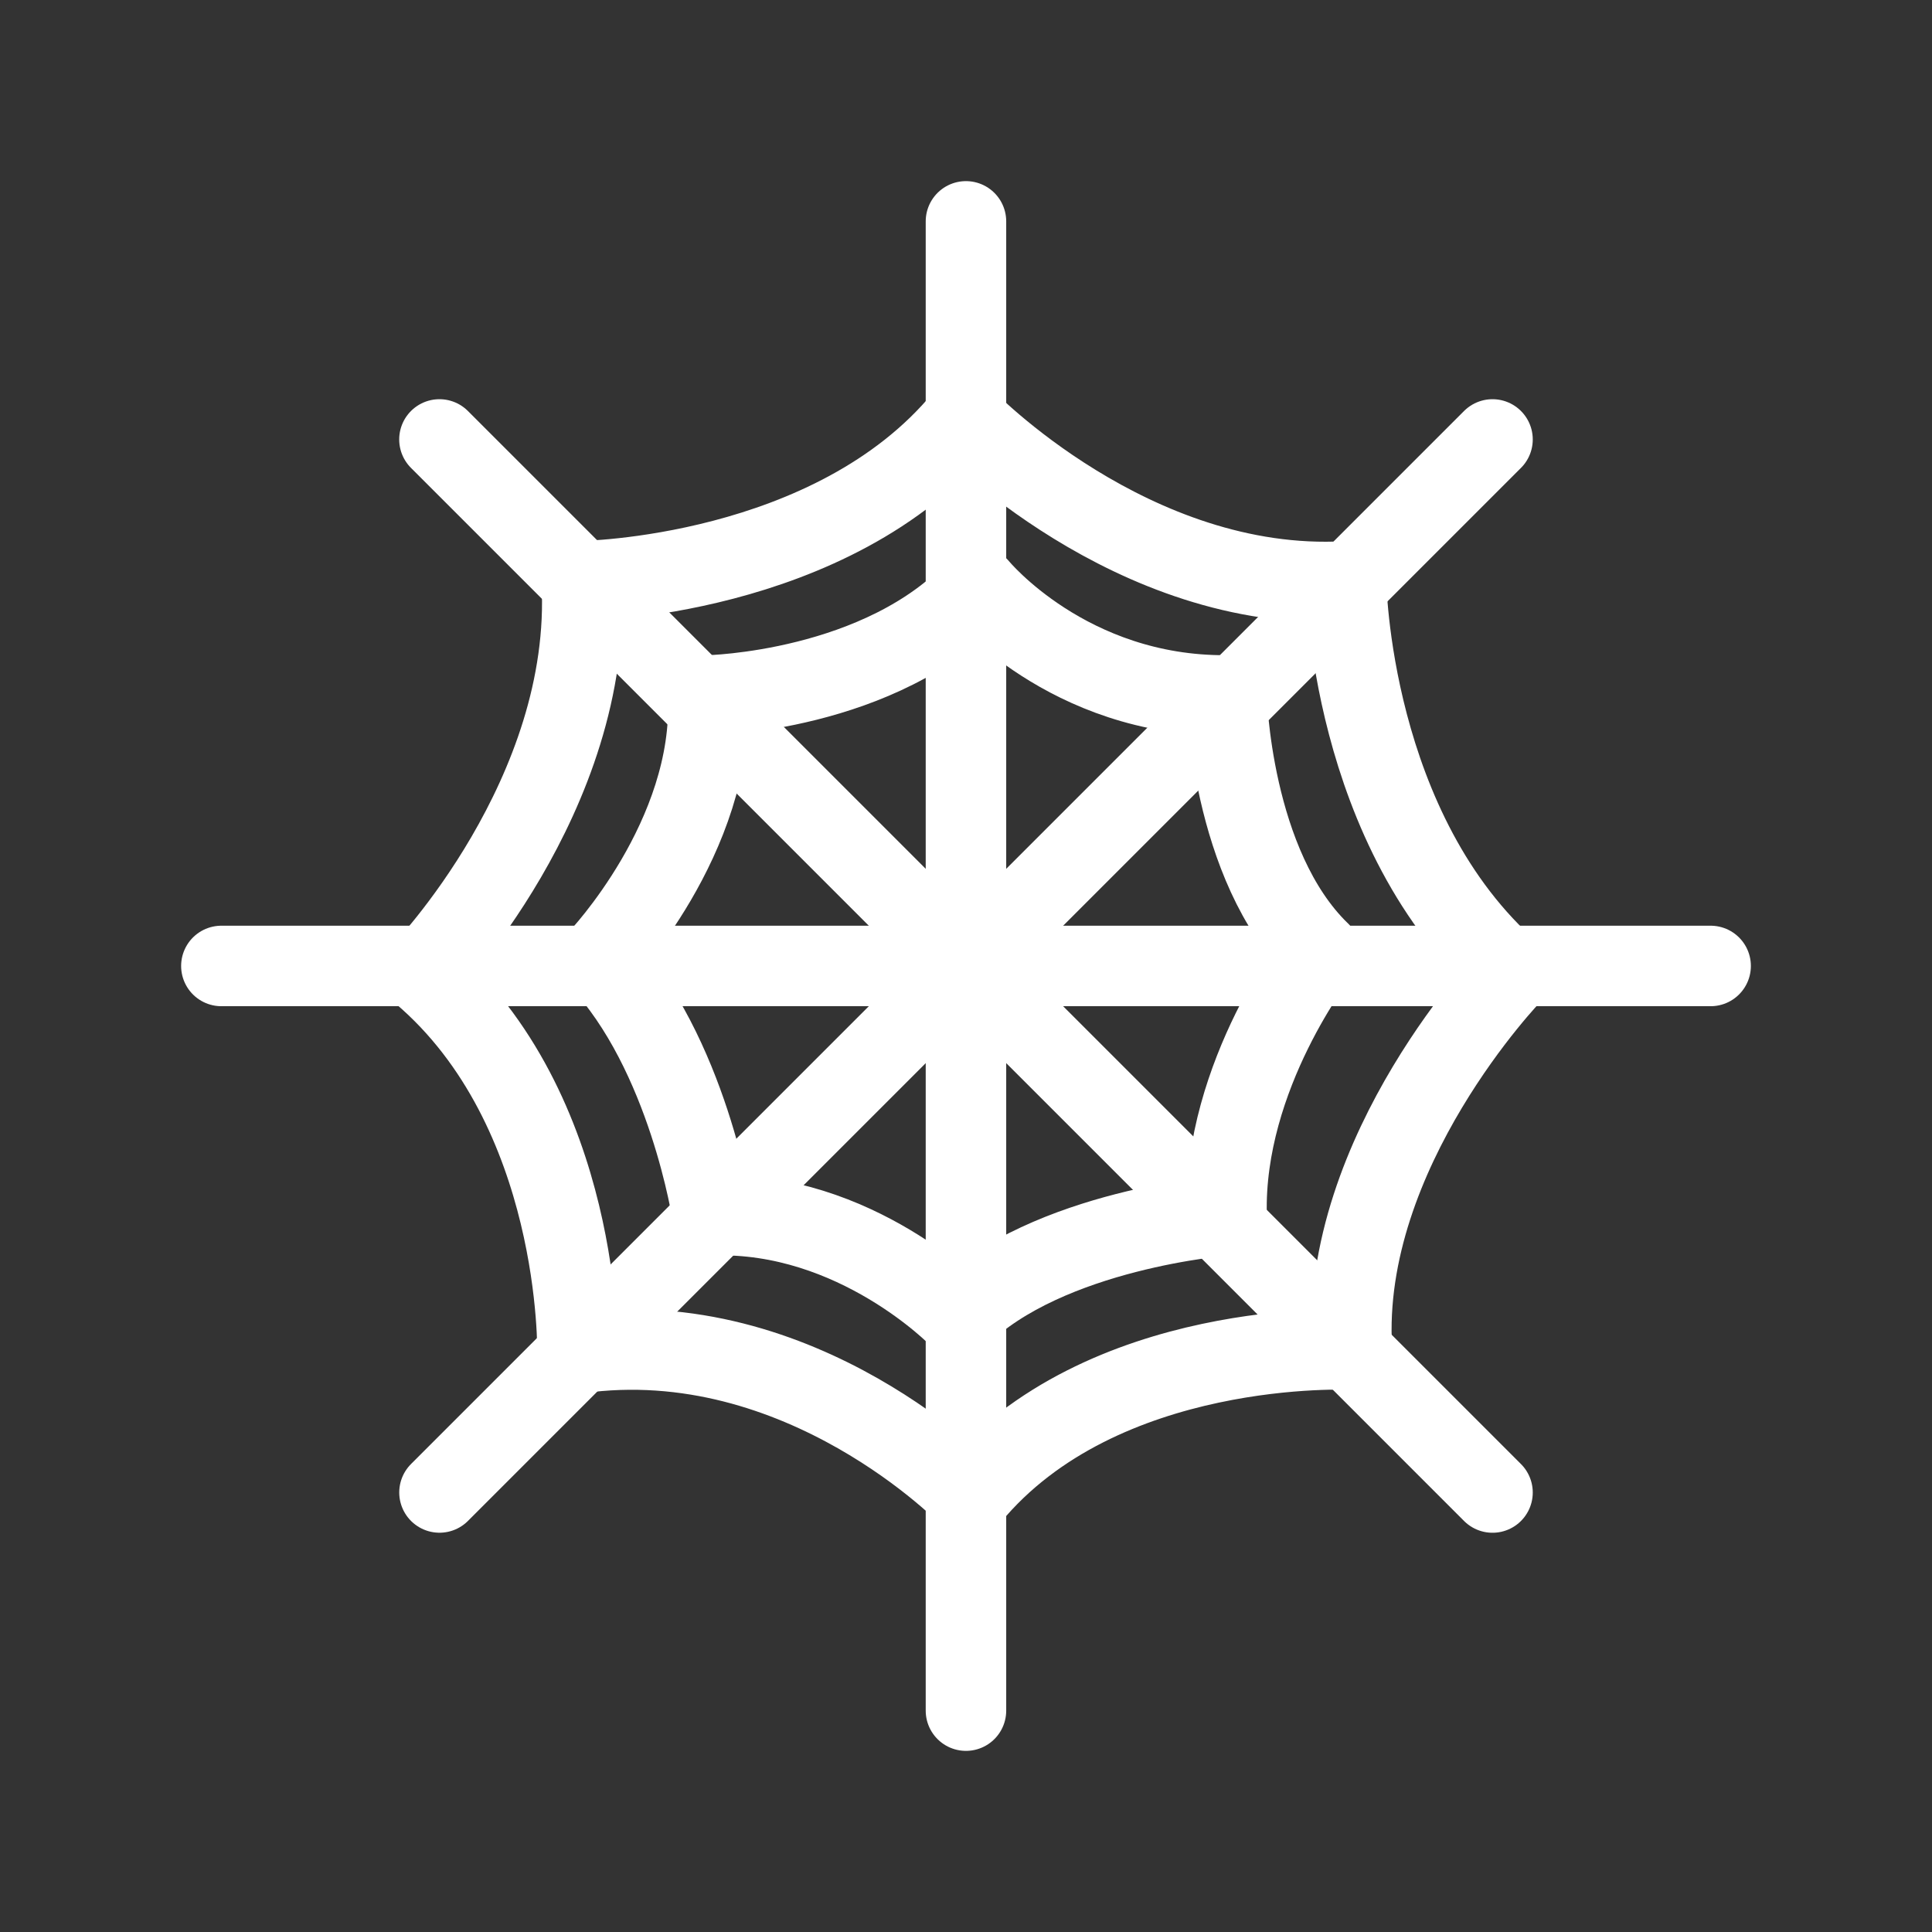 <?xml version="1.0" encoding="UTF-8"?><svg id="a" xmlns="http://www.w3.org/2000/svg" viewBox="0 0 48 48"><rect x="0" y="0" width="48" height="48" fill="#333333" stroke="none"/><defs><style>.h{stroke-width:2px;fill:none;stroke:#fff;stroke-linecap:round;stroke-linejoin:round;}</style></defs><path id="b" class="h" d="M24.092,37.187s-4.172-4.347-9.745-3.564c0,0,.127-6.052-3.873-9.453,0,0,4.273-4.411,3.978-9.731,0,0,6.222-.074,9.499-4.046,0,0,4.172,4.347,9.492,4.052,0,0,.074,6.222,4.122,9.738,0,0-4.272,4.411-3.977,9.347,0,0-6.222-.311-9.499,3.661l.001-.003"/><path id="c" class="h" d="M32.789,23.654s-2.404,3.047-2.315,6.538c0,0-4.446.336-6.66,2.523,0,0-2.551-2.634-6.112-2.523,0,0-.603-4.029-2.823-6.376,0,0,2.878-3.016,2.714-6.538,0,0,4.312-.082,6.713-2.688,0,0,2.224,2.715,6.167,2.688,0,0,.094,4.222,2.315,6.376h.001"/><path id="d" class="h" d="M5.5,23.999h37"/><path id="e" class="h" d="M23.999,5.5v37"/><path id="f" class="h" d="M37.081,10.918l-26.162,26.162"/><path id="g" class="h" d="M37.081,37.081L10.918,10.918"/></svg>